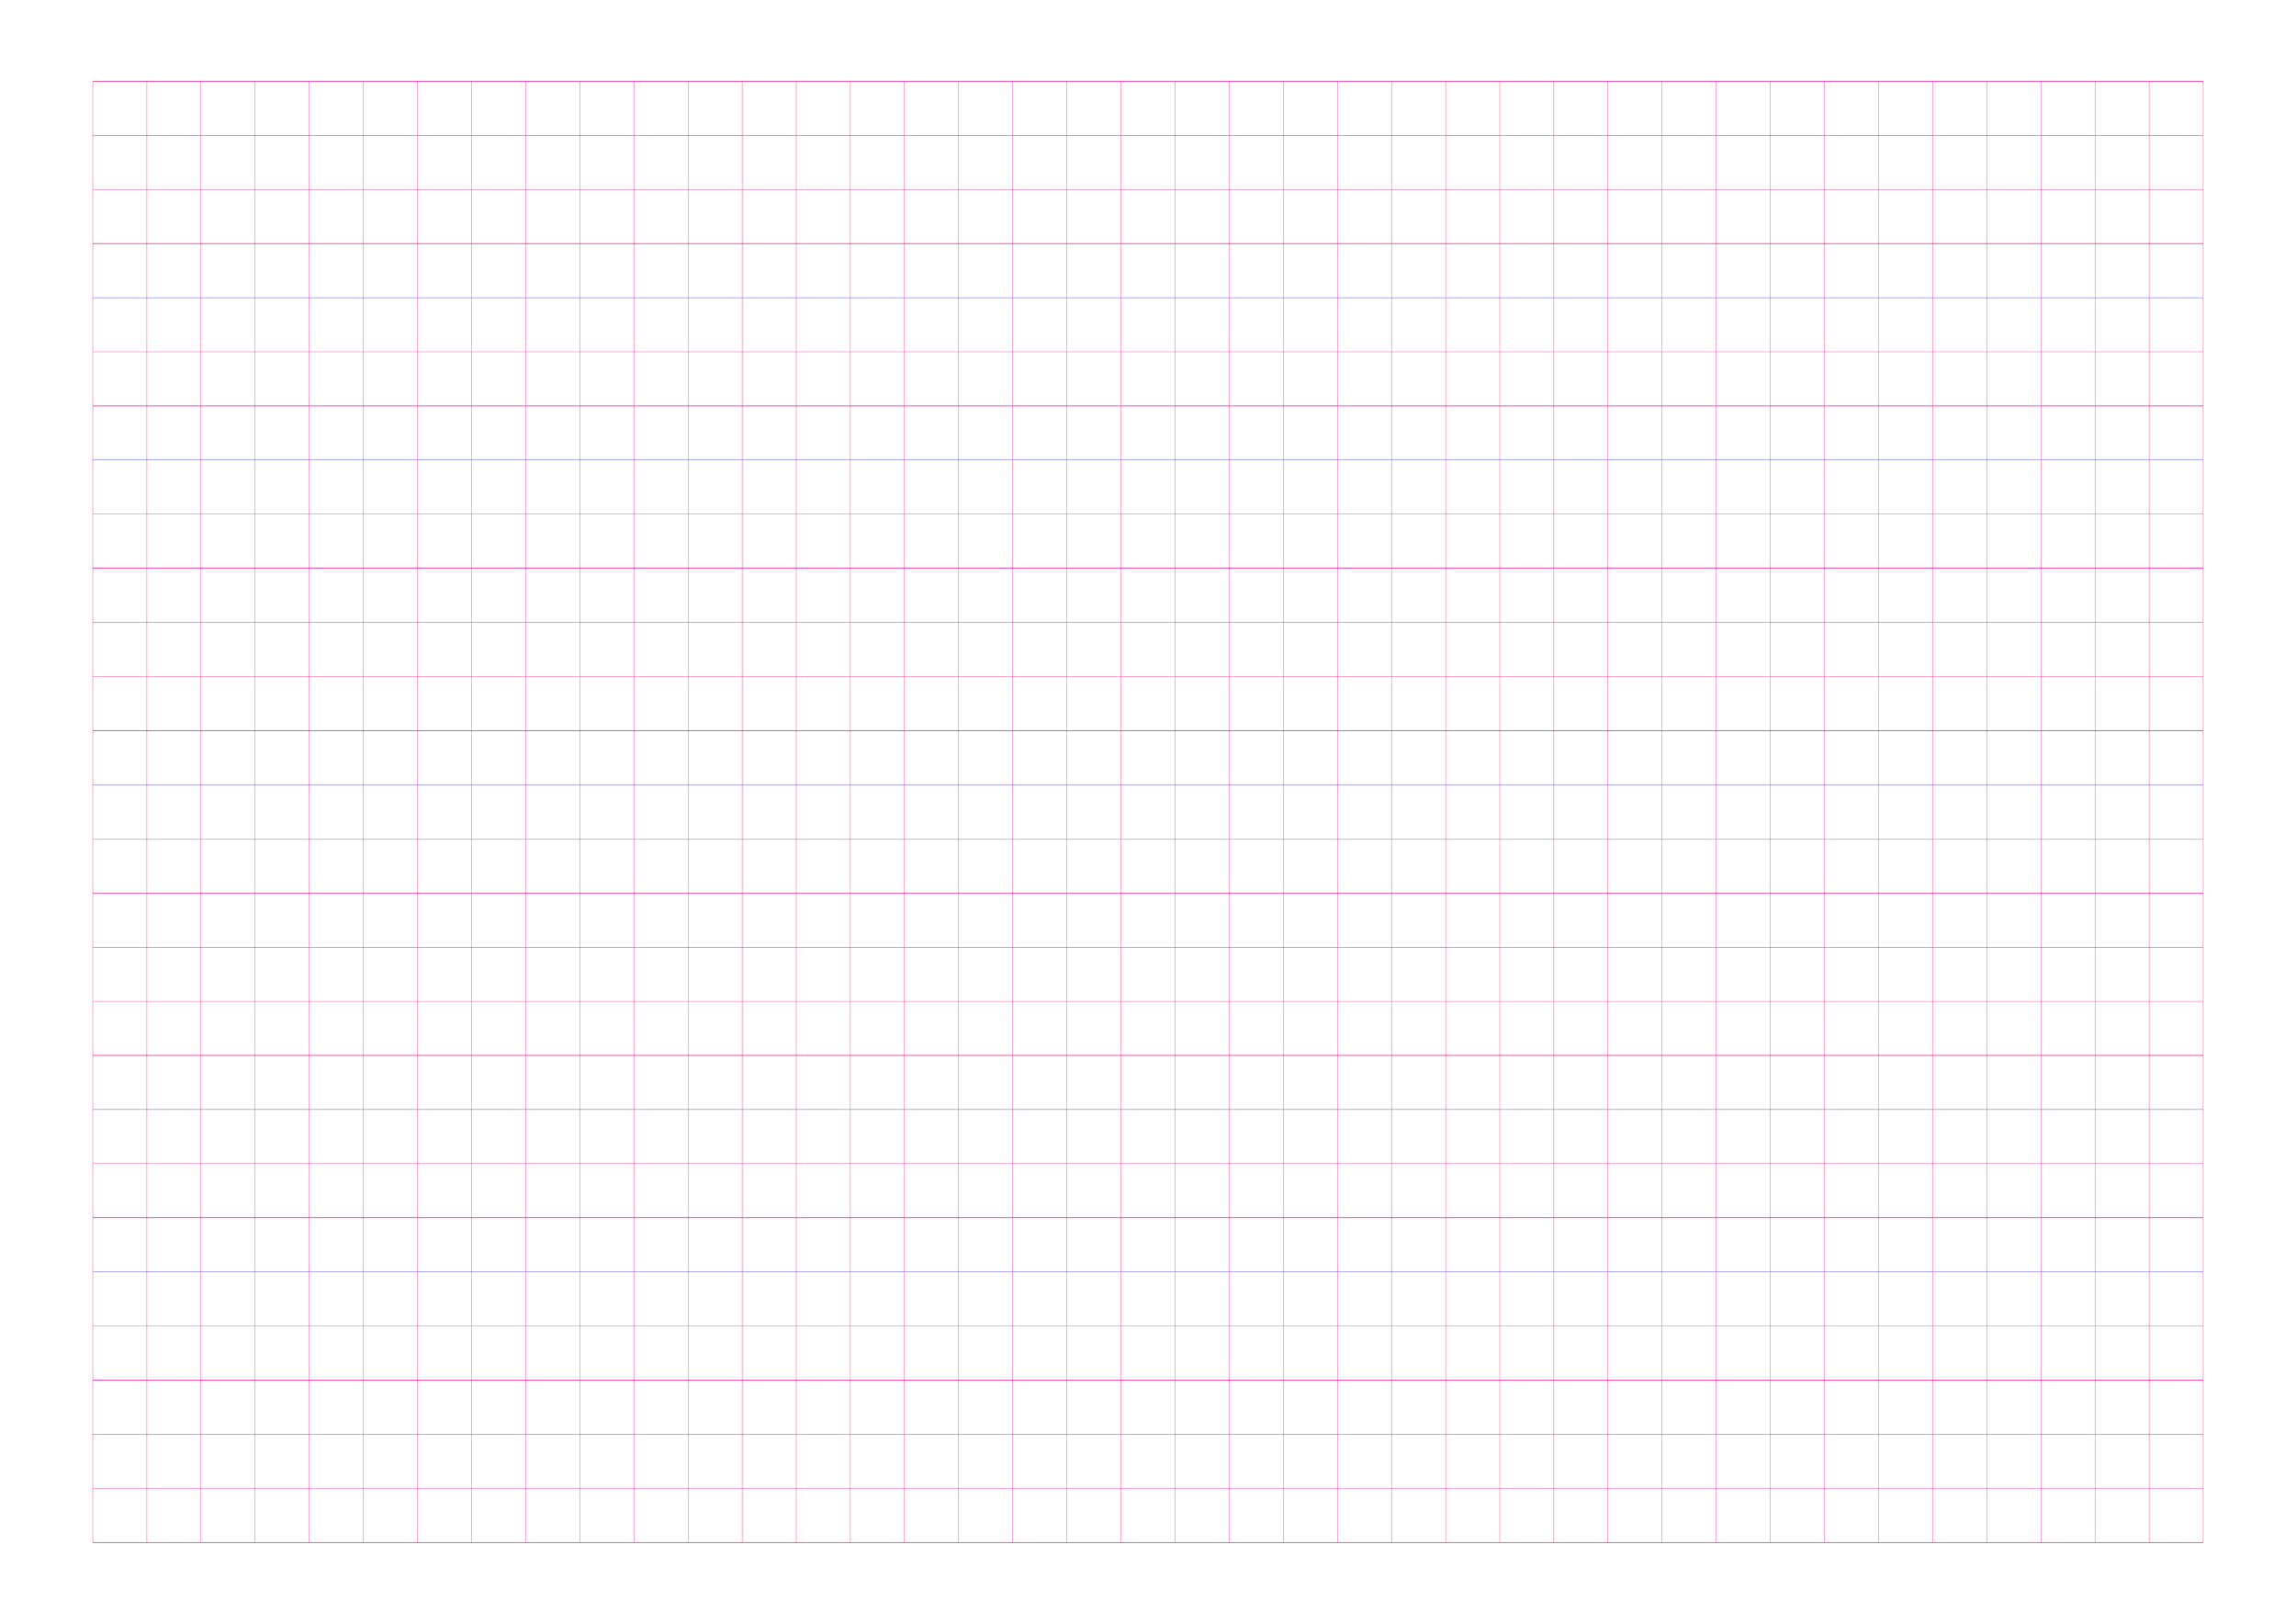 <?xml version="1.0" standalone="no"?>
<!DOCTYPE svg PUBLIC "-//W3C//DTD SVG 1.1//EN" "http://www.w3.org/Graphics/SVG/1.1/DTD/svg11.dtd">
<svg xmlns="http://www.w3.org/2000/svg" width="297.0mm" height="210.0mm" viewBox="0 0 297.0 210.0" shape-rendering="geometricPrecision" >
  <style>
    svg       { stroke: #ed008c; stroke-width: 0.04; }
    .altcolor { stroke: blue; }
    .thin     { stroke-width: 0.02; }
    .thick    { stroke-width: 0.08; }
    .dashed   { stroke-dasharray: 2 2; }
  </style>
  <g id="sheet">
    <line x1="12.0" y1="10.5" x2="285.0" y2="10.5" class='ascender thick'/>
    <line x1="12.0" y1="17.5" x2="285.0" y2="17.5" class='waist altcolor'/>
    <line x1="12.0" y1="24.5" x2="285.0" y2="24.5" class='base'/>
    <line x1="12.0" y1="31.5" x2="285.0" y2="31.5" class='descender thick'/>
    <line x1="12.0" y1="38.5" x2="285.0" y2="38.5" class='waist altcolor'/>
    <line x1="12.0" y1="45.5" x2="285.0" y2="45.5" class='base'/>
    <line x1="12.0" y1="52.5" x2="285.0" y2="52.5" class='descender thick'/>
    <line x1="12.0" y1="59.5" x2="285.0" y2="59.5" class='waist altcolor'/>
    <line x1="12.0" y1="66.5" x2="285.0" y2="66.5" class='base'/>
    <line x1="12.0" y1="73.5" x2="285.0" y2="73.5" class='descender thick'/>
    <line x1="12.0" y1="80.5" x2="285.0" y2="80.5" class='waist altcolor'/>
    <line x1="12.0" y1="87.5" x2="285.0" y2="87.5" class='base'/>
    <line x1="12.0" y1="94.5" x2="285.0" y2="94.5" class='descender thick'/>
    <line x1="12.0" y1="101.5" x2="285.0" y2="101.5" class='waist altcolor'/>
    <line x1="12.0" y1="108.5" x2="285.0" y2="108.5" class='base'/>
    <line x1="12.0" y1="115.5" x2="285.0" y2="115.5" class='descender thick'/>
    <line x1="12.0" y1="122.5" x2="285.0" y2="122.5" class='waist altcolor'/>
    <line x1="12.0" y1="129.5" x2="285.0" y2="129.5" class='base'/>
    <line x1="12.0" y1="136.5" x2="285.0" y2="136.5" class='descender thick'/>
    <line x1="12.0" y1="143.5" x2="285.0" y2="143.5" class='waist altcolor'/>
    <line x1="12.0" y1="150.5" x2="285.0" y2="150.5" class='base'/>
    <line x1="12.0" y1="157.5" x2="285.0" y2="157.5" class='descender thick'/>
    <line x1="12.0" y1="164.5" x2="285.0" y2="164.5" class='waist altcolor'/>
    <line x1="12.0" y1="171.5" x2="285.0" y2="171.5" class='base'/>
    <line x1="12.0" y1="178.5" x2="285.0" y2="178.5" class='descender thick'/>
    <line x1="12.0" y1="185.5" x2="285.0" y2="185.5" class='waist altcolor'/>
    <line x1="12.0" y1="192.5" x2="285.0" y2="192.5" class='base'/>
    <line x1="12.0" y1="199.5" x2="285.0" y2="199.5" class='descender thick'/>
    <line x1="12.0" y1="10.5" x2="12.0" y2="199.5" class='vline'/>
    <line x1="19.0" y1="10.5" x2="19.0" y2="199.5" class='vline'/>
    <line x1="26.0" y1="10.5" x2="26.0" y2="199.5" class='vline'/>
    <line x1="33.0" y1="10.5" x2="33.0" y2="199.5" class='vline'/>
    <line x1="40.0" y1="10.5" x2="40.0" y2="199.5" class='vline'/>
    <line x1="47.0" y1="10.5" x2="47.0" y2="199.5" class='vline'/>
    <line x1="54.0" y1="10.5" x2="54.0" y2="199.5" class='vline'/>
    <line x1="61.0" y1="10.5" x2="61.0" y2="199.5" class='vline'/>
    <line x1="68.0" y1="10.5" x2="68.0" y2="199.5" class='vline'/>
    <line x1="75.0" y1="10.5" x2="75.0" y2="199.5" class='vline'/>
    <line x1="82.0" y1="10.5" x2="82.0" y2="199.5" class='vline'/>
    <line x1="89.0" y1="10.5" x2="89.0" y2="199.5" class='vline'/>
    <line x1="96.0" y1="10.5" x2="96.0" y2="199.5" class='vline'/>
    <line x1="103.0" y1="10.5" x2="103.0" y2="199.5" class='vline'/>
    <line x1="110.0" y1="10.5" x2="110.0" y2="199.5" class='vline'/>
    <line x1="117.0" y1="10.5" x2="117.0" y2="199.5" class='vline'/>
    <line x1="124.0" y1="10.5" x2="124.0" y2="199.5" class='vline'/>
    <line x1="131.0" y1="10.5" x2="131.0" y2="199.5" class='vline'/>
    <line x1="138.0" y1="10.5" x2="138.0" y2="199.5" class='vline'/>
    <line x1="145.0" y1="10.5" x2="145.0" y2="199.5" class='vline'/>
    <line x1="152.0" y1="10.5" x2="152.0" y2="199.5" class='vline'/>
    <line x1="159.0" y1="10.5" x2="159.0" y2="199.5" class='vline'/>
    <line x1="166.0" y1="10.5" x2="166.0" y2="199.5" class='vline'/>
    <line x1="173.0" y1="10.5" x2="173.0" y2="199.5" class='vline'/>
    <line x1="180.0" y1="10.5" x2="180.0" y2="199.5" class='vline'/>
    <line x1="187.0" y1="10.5" x2="187.0" y2="199.5" class='vline'/>
    <line x1="194.0" y1="10.5" x2="194.0" y2="199.5" class='vline'/>
    <line x1="201.0" y1="10.5" x2="201.0" y2="199.5" class='vline'/>
    <line x1="208.0" y1="10.5" x2="208.0" y2="199.5" class='vline'/>
    <line x1="215.0" y1="10.5" x2="215.0" y2="199.5" class='vline'/>
    <line x1="222.0" y1="10.5" x2="222.0" y2="199.5" class='vline'/>
    <line x1="229.0" y1="10.5" x2="229.0" y2="199.5" class='vline'/>
    <line x1="236.0" y1="10.5" x2="236.0" y2="199.5" class='vline'/>
    <line x1="243.0" y1="10.5" x2="243.0" y2="199.5" class='vline'/>
    <line x1="250.0" y1="10.5" x2="250.0" y2="199.5" class='vline'/>
    <line x1="257.0" y1="10.5" x2="257.0" y2="199.5" class='vline'/>
    <line x1="264.0" y1="10.5" x2="264.0" y2="199.5" class='vline'/>
    <line x1="271.0" y1="10.5" x2="271.0" y2="199.5" class='vline'/>
    <line x1="278.0" y1="10.5" x2="278.0" y2="199.5" class='vline'/>
    <line x1="285.0" y1="10.5" x2="285.0" y2="199.5" class='vline'/>
  </g>
</svg>
